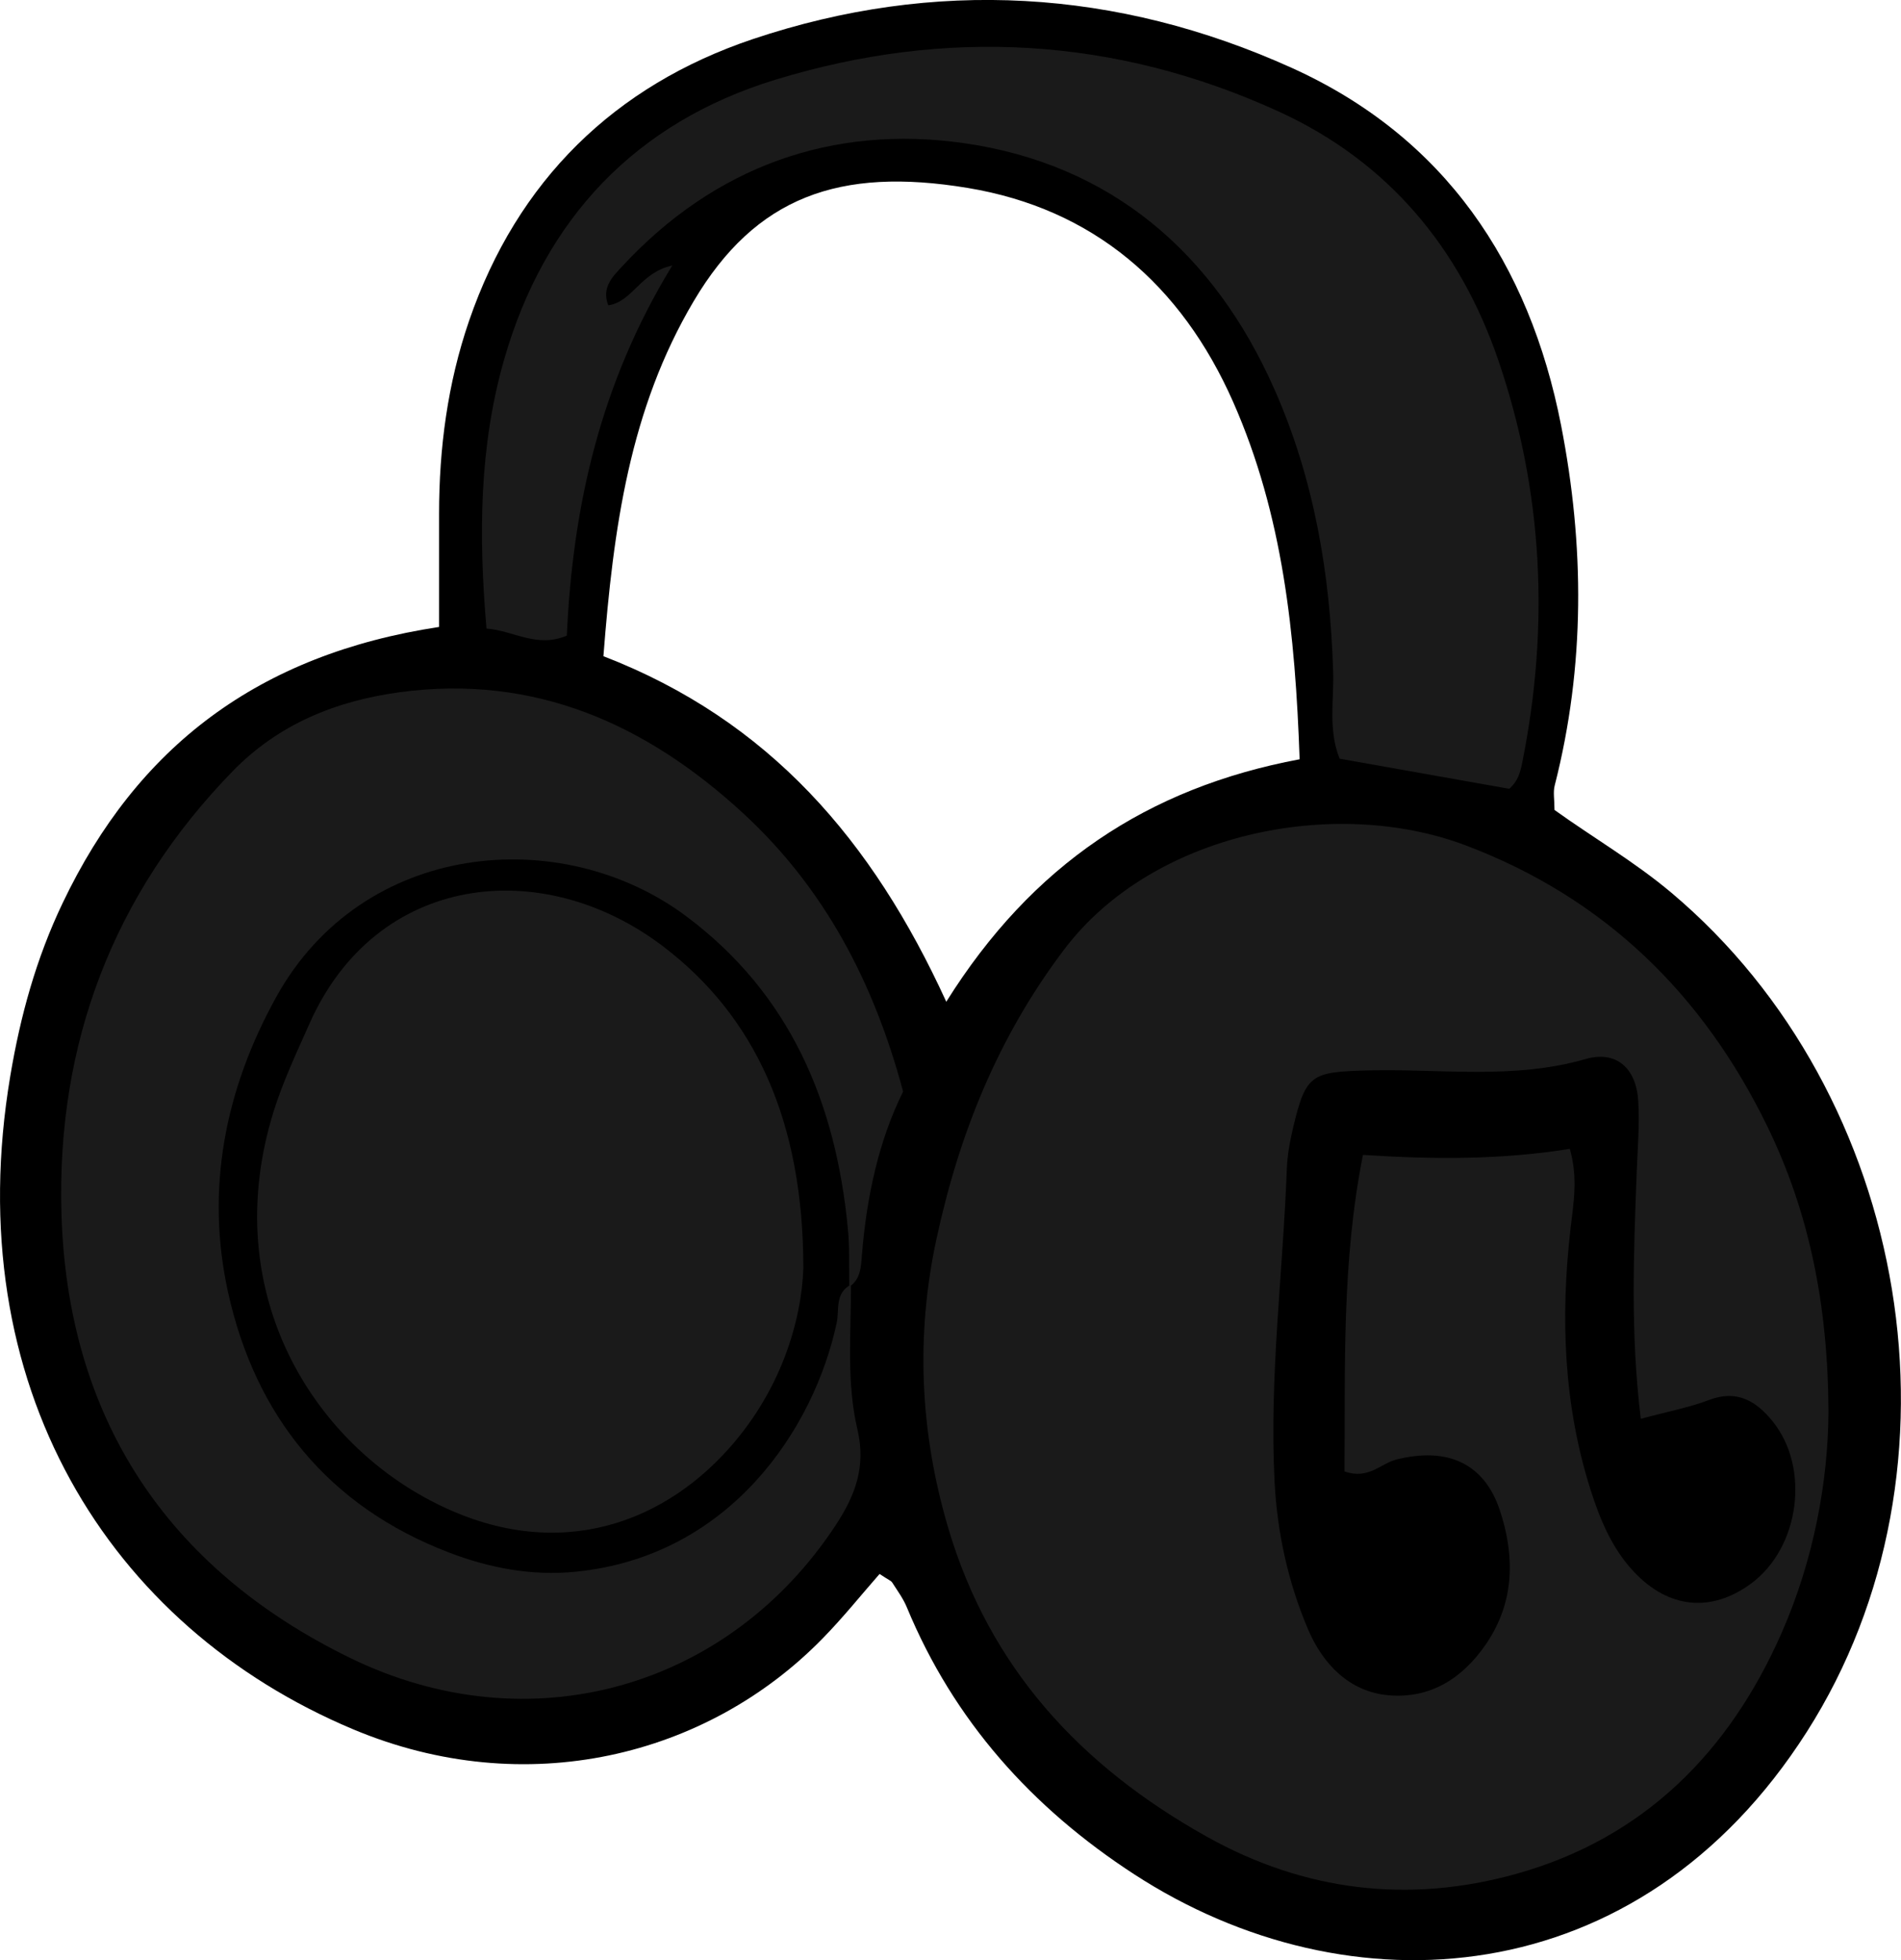 <?xml version="1.0" encoding="utf-8"?>
<!-- Generator: Adobe Illustrator 24.1.2, SVG Export Plug-In . SVG Version: 6.00 Build 0)  -->
<svg version="1.1" id="Layer_1" xmlns="http://www.w3.org/2000/svg" xmlns:xlink="http://www.w3.org/1999/xlink" x="0px" y="0px"
	 width="260.82" height="268.88" viewBox="0 0 260.82 268.88" enable-background="new 0 0 260.82 268.88" xml:space="preserve">
<g>
	<path d="M60.24,86c0-5.55,0-10.51,0-15.48c0-9.04,1.17-17.92,4.11-26.49c6.62-19.27,20-32.31,38.95-38.67
		c24.93-8.36,49.97-6.88,73.93,3.95c20.98,9.48,32.61,26.82,36.95,49.02c3.22,16.46,3.32,33.01-0.87,49.41
		c-0.24,0.92-0.03,1.96-0.03,3.36c5.21,3.75,10.94,7.07,16.03,11.35c32.9,27.68,41.61,79.02,18.58,115.12
		c-23.06,36.14-62.91,38.61-92.27,19.53c-14.02-9.11-24.76-21.06-31.21-36.65c-0.5-1.2-1.3-2.28-2-3.38
		c-0.16-0.25-0.52-0.36-1.73-1.17c-2.48,2.82-4.98,5.95-7.76,8.79C97,241.04,72.06,247.1,48.48,237.22
		C14.82,223.1-5.71,189.95,1.41,147.6c1.38-8.23,3.55-16.13,7.19-23.74C18.84,102.39,35.48,89.76,60.24,86z M82.79,90.01
		c22.73,8.79,36.91,25.25,47.04,47.4c11.76-18.79,27.65-29.36,48.48-33.26c-0.6-17.18-2.27-33.48-9.11-48.99
		c-7.13-16.16-19.26-26.54-36.43-29.38c-17.6-2.91-29.11,1.2-37.61,15.56C86.41,56.13,84.16,72.34,82.79,90.01z"/>
	<path fill="#1A1A1A" d="M250.87,193.68c-0.06,9.47-1.99,20.26-6.47,30.4c-7.21,16.34-18.96,28.13-36.45,32.98
		c-14.67,4.07-28.95,2.39-42.42-5.15c-17.26-9.65-29.8-23.14-35.48-42.48c-3.83-13.04-4.42-26.21-1.58-39.41
		c3.1-14.4,8.4-27.69,17.52-39.76c12.19-16.14,37.25-21.06,55.13-14.29c19.06,7.21,32.51,20.43,41.3,38.41
		C248.18,166.16,250.81,178.87,250.87,193.68z M225.12,194.62c-1.43-11.7-0.98-22.66-0.57-33.62c0.12-3.32,0.42-6.66,0.22-9.96
		c-0.27-4.51-2.99-7-7.27-5.76c-9.87,2.84-19.86,1.3-29.79,1.55c-7.75,0.2-8.53,0.5-10.25,7.67c-0.46,1.93-0.84,3.92-0.91,5.9
		c-0.53,14.26-2.41,28.47-1.68,42.79c0.36,7.04,1.86,13.87,4.59,20.29c2,4.71,5.61,8.58,11.05,9.06c5.73,0.5,10.19-2.32,13.43-7.1
		c3.89-5.75,3.89-12.04,1.87-18.19c-2.19-6.67-7.36-8.76-14.21-7.05c-2.17,0.54-3.83,2.8-7.13,1.64
		c0.11-14.21-0.41-28.64,2.53-43.42c9.76,0.63,18.94,0.68,28.38-0.83c1.17,4.09,0.48,7.55,0.07,11.18
		c-1.35,11.96-0.93,23.87,2.75,35.5c1.32,4.17,2.97,8.15,5.99,11.35c4.77,5.06,10.6,5.59,16.02,1.63c6.7-4.9,8.2-15.88,2.97-22.32
		c-2.23-2.74-4.86-4.35-8.68-2.9C231.76,193.07,228.83,193.62,225.12,194.62z"/>
	<path fill="#1A1A1A" d="M116.75,176.22c0.03,6.64-0.64,13.38,0.89,19.86c1.2,5.08-0.3,9.05-2.95,13.08
		c-14.72,22.45-42.04,30.27-66.67,18.25c-25.2-12.3-38.79-33.01-39.59-61.01c-0.66-23.17,7.05-43.71,23.46-60.58
		c6.3-6.48,14.17-9.68,22.97-10.87c18.56-2.5,33.91,4.43,47.17,16.67c11.02,10.18,17.84,23.01,21.88,38.11
		c-3.33,6.69-5.01,14.42-5.65,22.38c-0.13,1.66-0.17,3.34-1.74,4.42c-0.05-2.66,0.07-5.34-0.19-7.99
		c-1.65-17.26-7.89-32.2-22.22-42.89C77,112.91,49.77,115.34,37.91,136.74c-7.07,12.76-9.72,26.42-6.63,40.48
		c3.72,16.91,13.7,29.38,30.3,35.73c5.58,2.14,11.39,3.25,17.44,2.64c21.2-2.12,32.68-19.68,35.77-34.11
		C115.19,179.62,114.51,177.39,116.75,176.22z"/>
	<path fill="#1A1A1A" d="M207.07,108.2c-7.64-1.36-15.41-2.73-23.27-4.13c-1.59-3.94-0.77-7.98-0.89-11.91
		c-0.4-13.42-2.61-26.47-8.07-38.79c-8.27-18.7-22.43-30.87-42.63-33.74c-18.02-2.56-34.17,3.22-46.85,16.91
		c-1.24,1.34-2.88,2.89-1.9,5.34c3.32-0.47,4.39-4.52,8.78-5.46c-9.86,16.11-13.67,33.02-14.47,50.77
		c-4.15,1.75-7.29-0.69-11.02-0.97c-1.1-12.7-1.01-24.95,2.42-36.91c5.55-19.36,18.11-32.53,37.23-38.38
		c23.36-7.14,46.6-5.88,69.02,4.36c15.09,6.89,24.92,18.8,30.17,34.18c6.13,17.96,7.02,36.44,3.27,55.1
		C208.59,105.92,208.28,107.15,207.07,108.2z"/>
	<path fill="#1A1A1A" d="M110.22,173.99c-0.24,6.9-2.94,17.07-11.07,25.63c-10.13,10.66-25.33,14.82-41.77,5.28
		c-15.77-9.15-27.15-28.98-19.83-52.47c1.28-4.1,3.14-8.03,4.89-11.97c9.14-20.67,31.94-23.24,48.52-10.66
		C103.53,139.35,110.22,153.68,110.22,173.99z"/>
</g>
</svg>
